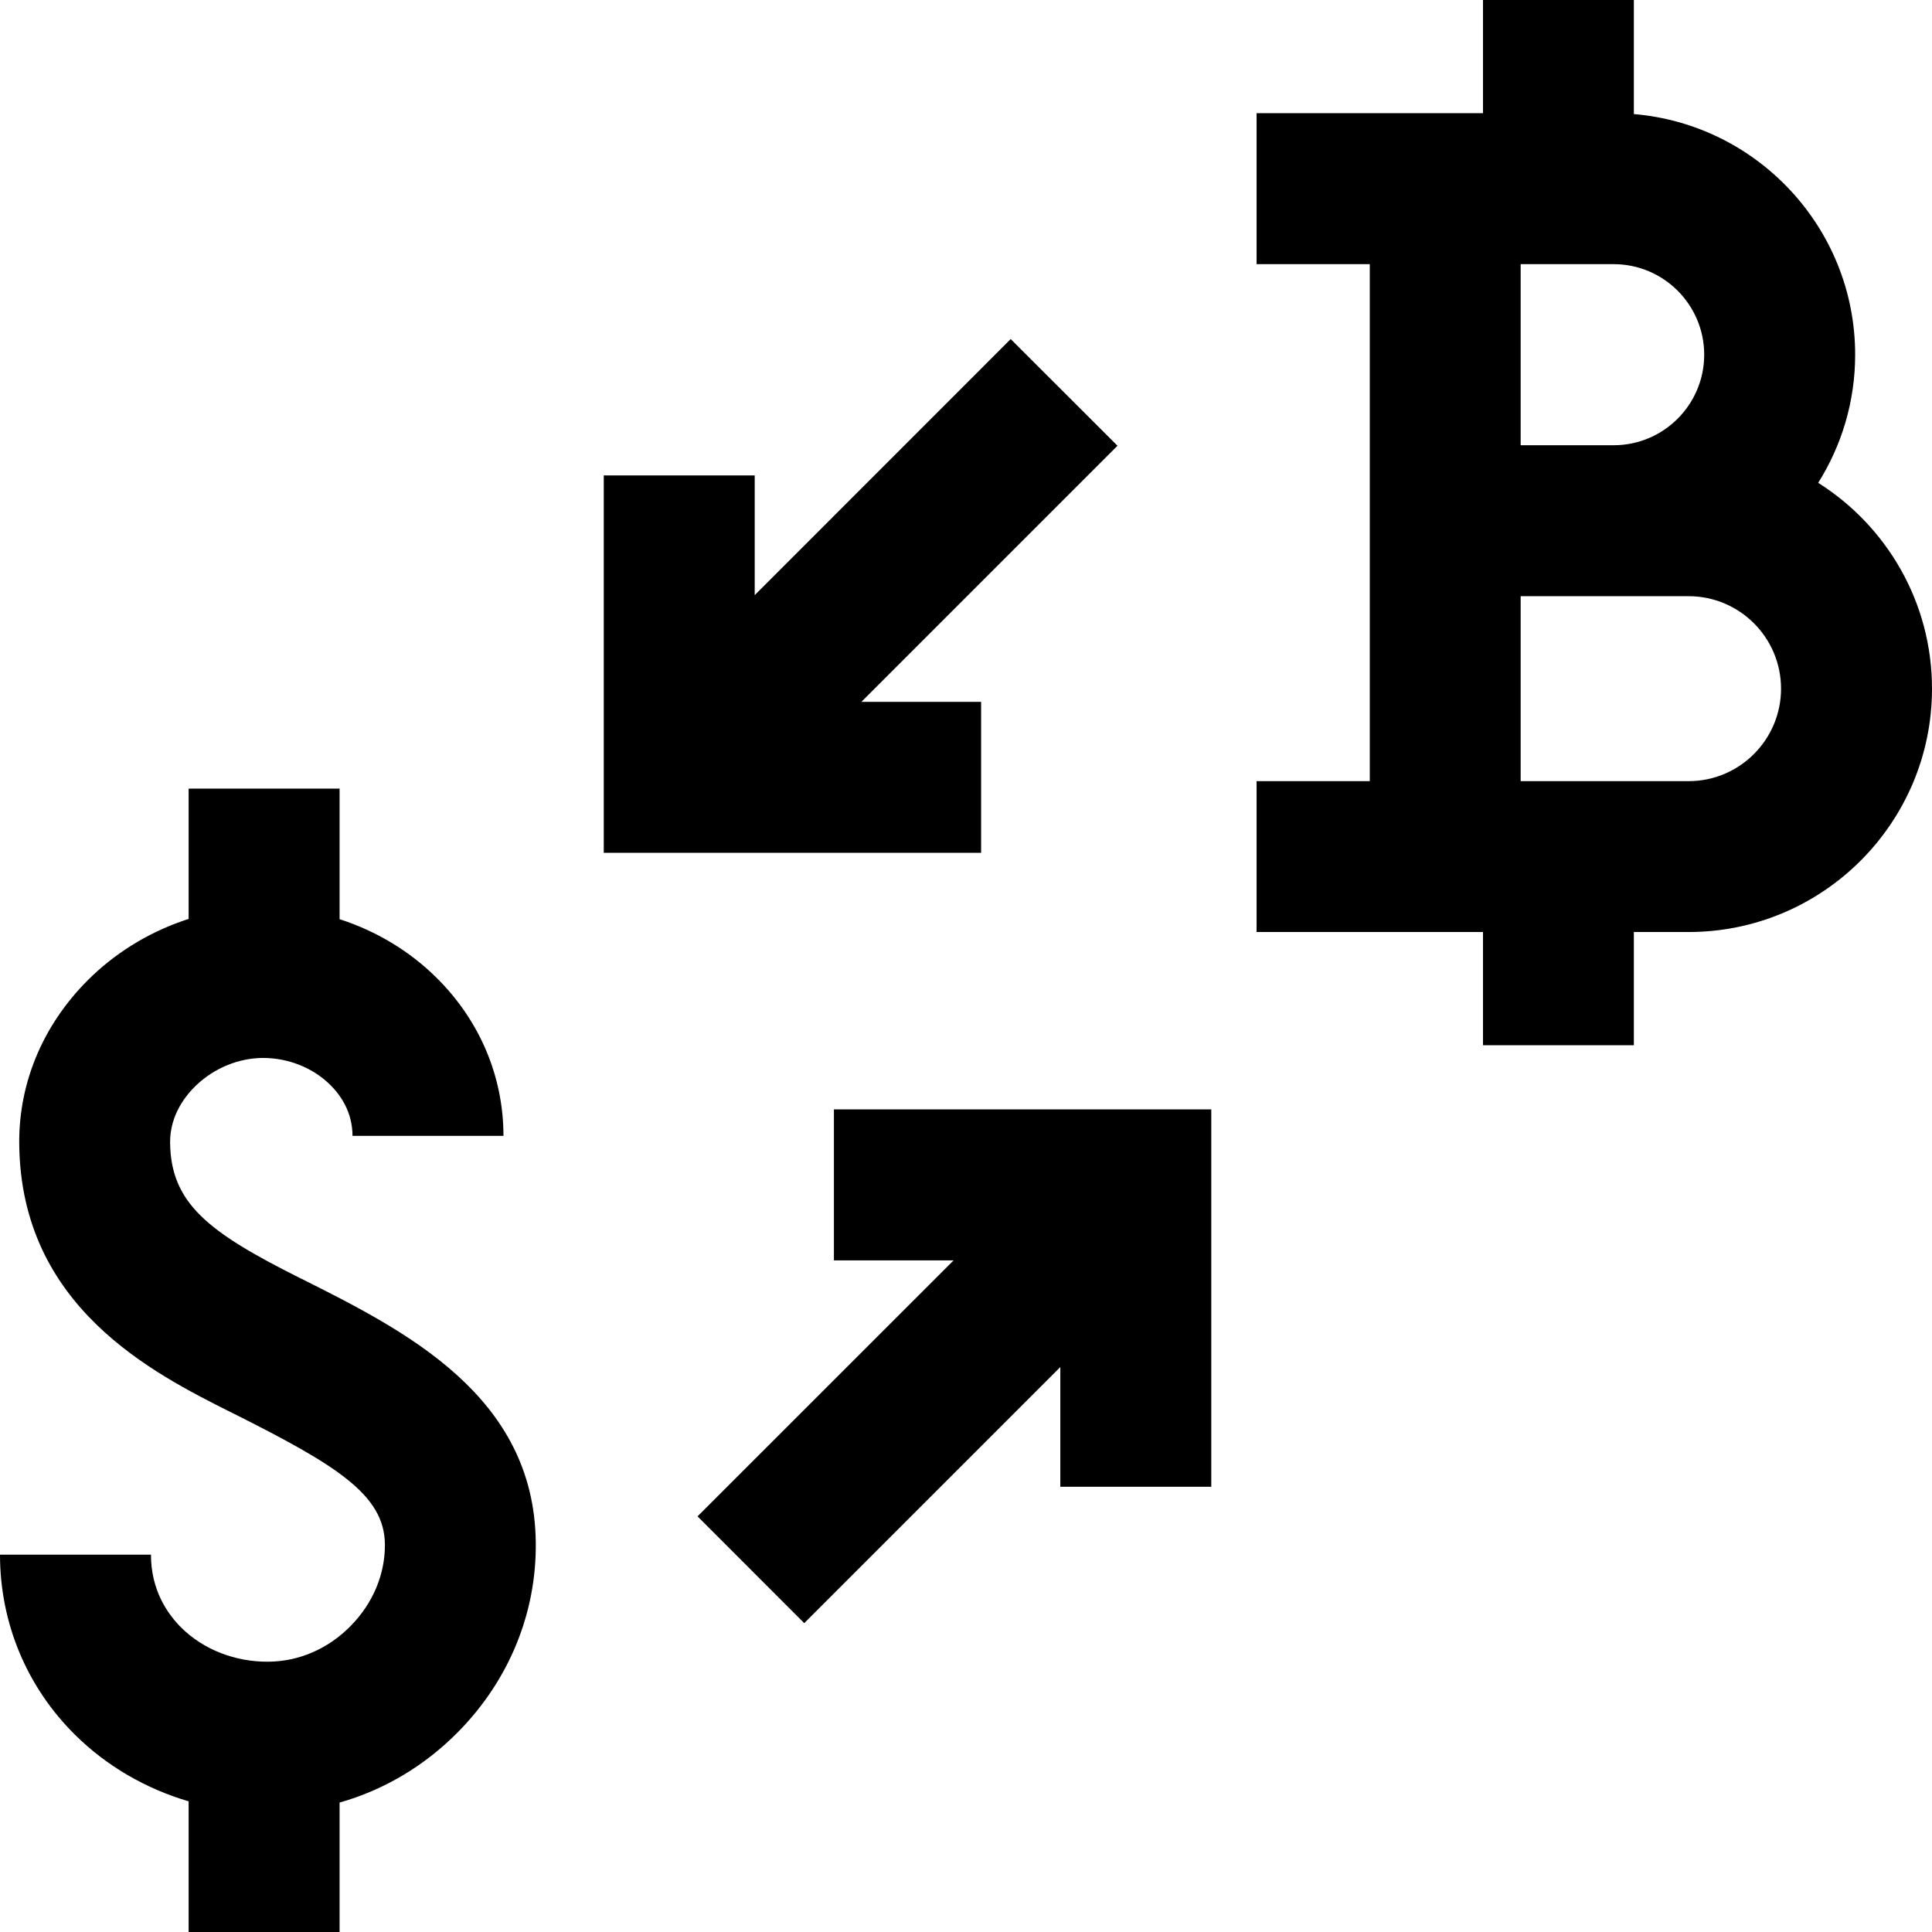 <svg width="22" height="22" viewBox="0 0 22 22" fill="none" xmlns="http://www.w3.org/2000/svg">
<path d="M11.172 9.711H6.875V5.414H8.594V6.777L11.509 3.861L12.725 5.076L9.809 7.992H11.172V9.711ZM3.436 14.563L3.407 14.549C2.376 14.032 1.944 13.704 1.937 13.011C1.934 12.691 2.123 12.464 2.236 12.357C2.44 12.163 2.714 12.05 2.987 12.047C3.277 12.045 3.561 12.156 3.761 12.354C3.876 12.468 4.014 12.662 4.014 12.934H5.733C5.733 12.259 5.462 11.619 4.97 11.133C4.661 10.827 4.281 10.6 3.867 10.467V8.98H2.148V10.464C1.743 10.594 1.365 10.814 1.054 11.109C0.508 11.627 0.211 12.309 0.219 13.029C0.238 14.881 1.739 15.635 2.636 16.085L2.665 16.099C3.828 16.683 4.377 17.02 4.383 17.584C4.386 17.925 4.248 18.255 3.994 18.514C3.739 18.774 3.407 18.919 3.059 18.922C2.68 18.926 2.318 18.785 2.065 18.535C1.907 18.378 1.719 18.107 1.719 17.703H0C0 18.481 0.304 19.21 0.856 19.756C1.214 20.11 1.661 20.369 2.148 20.512V22H3.867V20.526C4.372 20.383 4.837 20.108 5.22 19.718C5.797 19.132 6.11 18.367 6.101 17.566C6.084 15.893 4.616 15.155 3.436 14.563ZM22 7.842C22 9.37 20.757 10.613 19.229 10.613H18.605V11.902H16.887V10.613H14.309V8.895H15.598V3.008H14.309V1.289H16.887V0H18.605V1.299C20.014 1.417 21.125 2.601 21.125 4.039C21.125 4.575 20.97 5.075 20.704 5.498C21.482 5.989 22 6.856 22 7.842ZM17.316 3.008V5.07H18.375C18.943 5.07 19.406 4.608 19.406 4.039C19.406 3.47 18.943 3.008 18.375 3.008H17.316ZM20.281 7.842C20.281 7.261 19.809 6.789 19.229 6.789H17.316V8.895H19.229C19.809 8.895 20.281 8.422 20.281 7.842ZM9.496 14.352H10.859L7.943 17.267L9.158 18.483L12.074 15.567V16.93H13.793V12.633H9.496V14.352Z" fill="black"/>
</svg>
